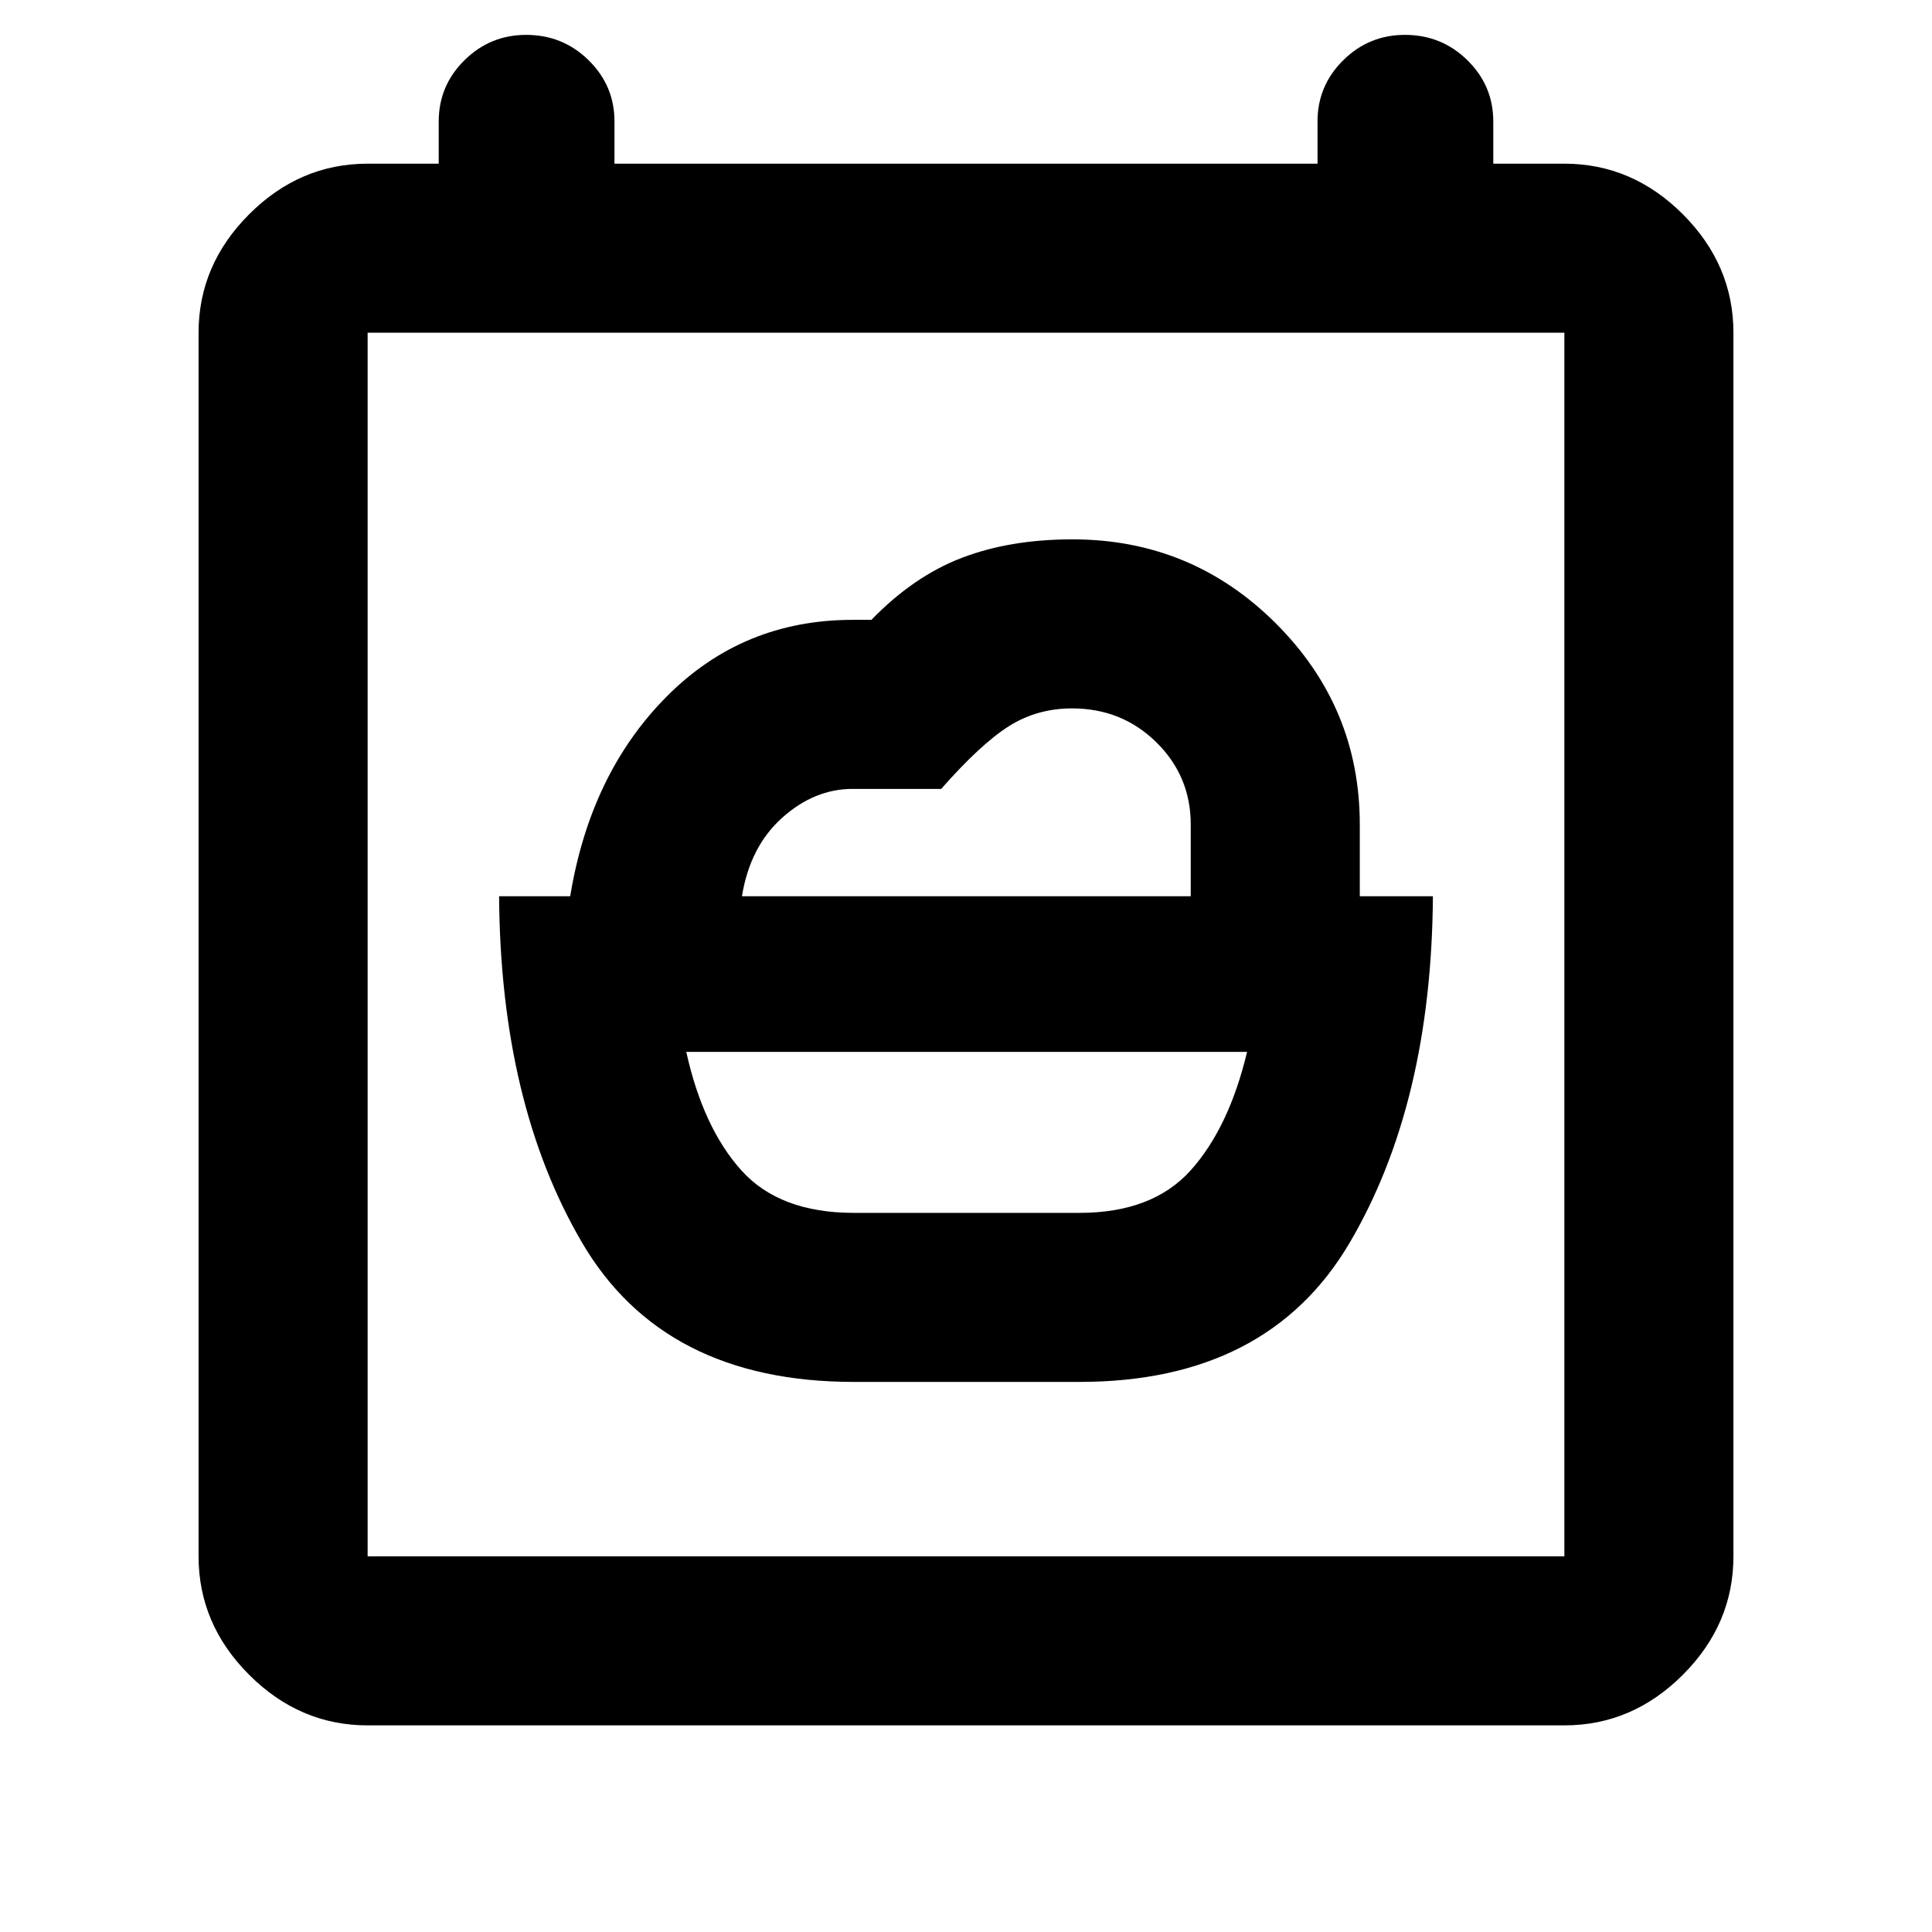 <svg xmlns="http://www.w3.org/2000/svg" height="40" viewBox="0 -960 960 960" width="40"><path d="M424.33-357.33q-37 0-56-21.17T341-437.33h278.67q-9 37.66-28 58.83t-55.34 21.17h-112Zm-55.66-157.34q4-24.66 20-39 16-14.33 35-14.33h44q19.66-22.33 33.66-31.17 14-8.83 31.37-8.83 24.74 0 41.86 16.82 17.11 16.82 17.11 40.85v35.66h-223Zm55.66 241.34h112q93.67 0 134.34-69.2 40.66-69.19 41.33-172.14h-36.33v-35.66q0-58.35-41.81-100.01Q592.04-692 532.9-692q-30.96 0-54.93 9.17Q454-673.67 433-652h-9.33q-54.6 0-92.47 38.17-37.87 38.16-47.87 99.16H248q.67 102.95 41.23 172.14 40.57 69.2 135.1 69.2ZM182.67-102.67q-33.73 0-58.87-25.13-25.13-25.14-25.13-58.87v-608q0-33.72 25.13-58.86 25.14-25.14 58.87-25.14H218v-21q0-17.75 12.76-30.37 12.75-12.63 30.7-12.63 18.22 0 31.05 12.63 12.82 12.62 12.82 30.37v21h349.34v-21q0-17.75 12.75-30.37 12.76-12.63 30.7-12.63 18.23 0 31.05 12.63Q742-917.42 742-899.67v21h35.33q33.73 0 58.87 25.14 25.13 25.14 25.13 58.86v608q0 33.73-25.13 58.87-25.14 25.13-58.87 25.13H182.67Zm594.66-84v-608H182.67v608h594.66Zm-594.66 0v-608 608Z"/></svg>